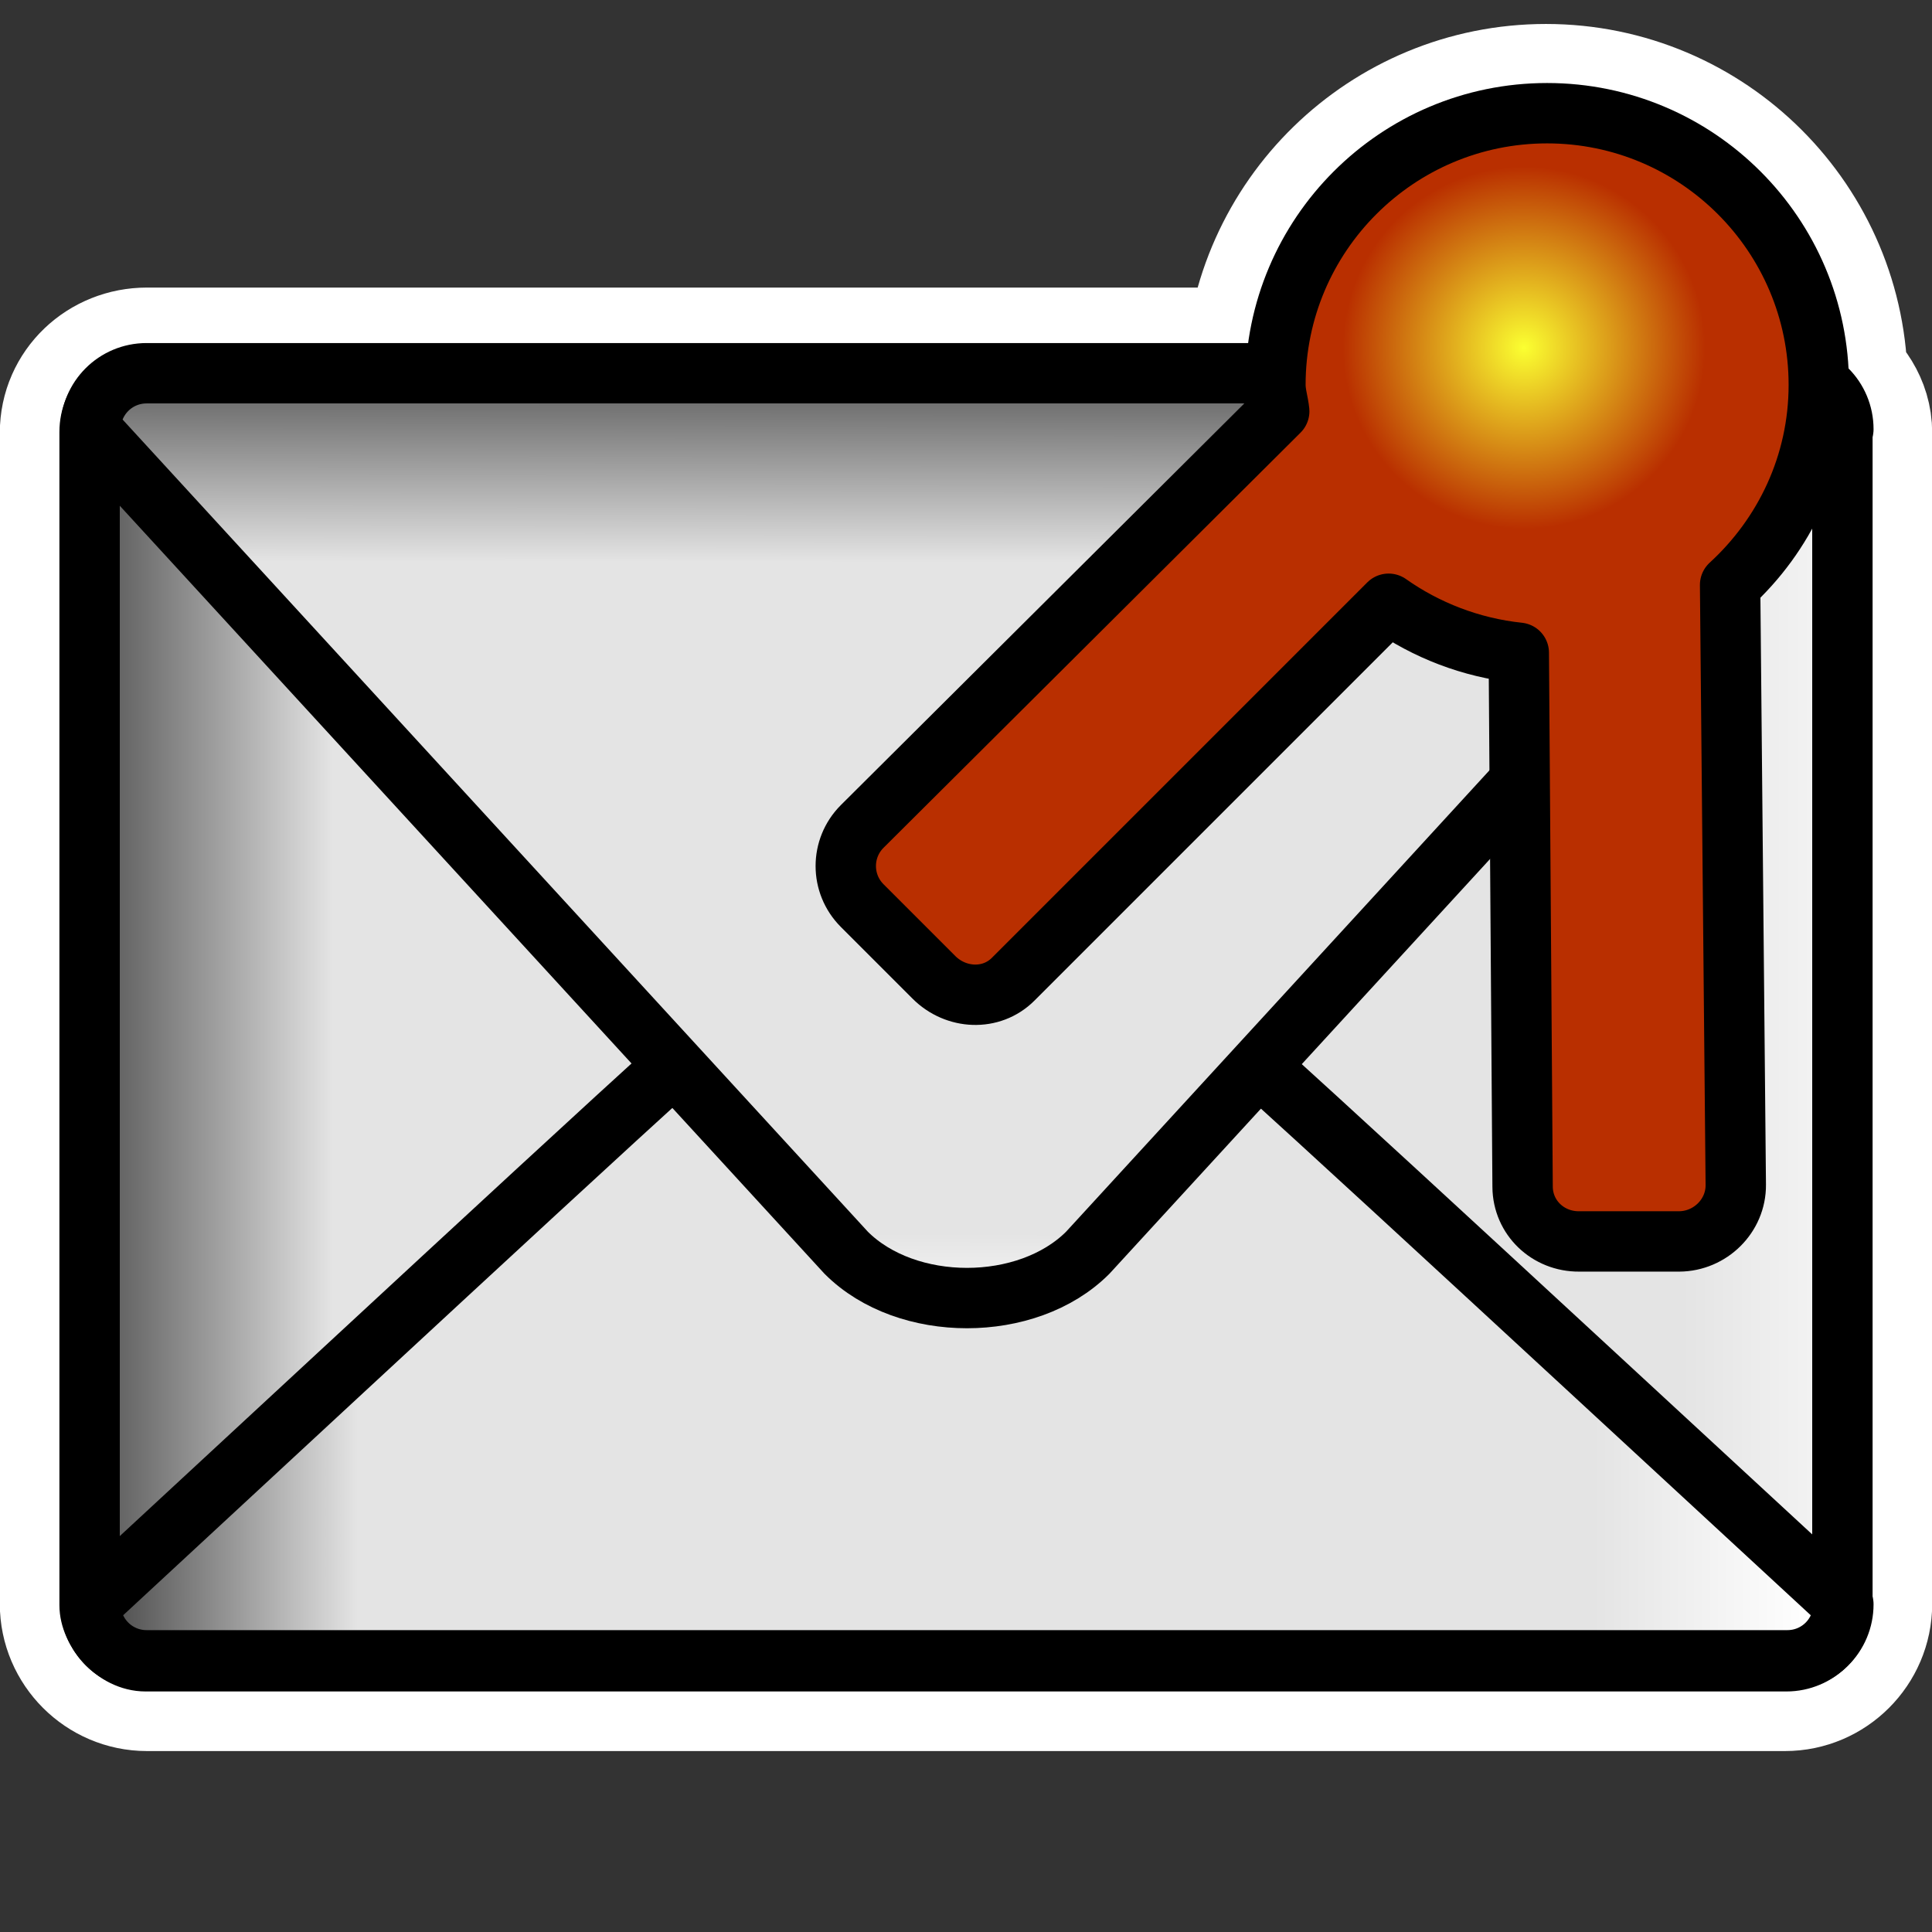 <?xml version="1.0" encoding="UTF-8" standalone="no"?>
<!-- Created with Inkscape (http://www.inkscape.org/) -->
<svg
   xmlns:dc="http://purl.org/dc/elements/1.1/"
   xmlns:cc="http://creativecommons.org/ns#"
   xmlns:rdf="http://www.w3.org/1999/02/22-rdf-syntax-ns#"
   xmlns:svg="http://www.w3.org/2000/svg"
   xmlns="http://www.w3.org/2000/svg"
   xmlns:xlink="http://www.w3.org/1999/xlink"
   xmlns:sodipodi="http://sodipodi.sourceforge.net/DTD/sodipodi-0.dtd"
   xmlns:inkscape="http://www.inkscape.org/namespaces/inkscape"
   width="32"
   height="32"
   id="svg2"
   sodipodi:version="0.32"
   inkscape:version="0.46"
   version="1.0"
   sodipodi:docname="log_icon_rsvp.svg"
   inkscape:output_extension="org.inkscape.output.svg.inkscape"
   inkscape:export-filename="/home/harbaum/scratchbox/navi/gpxview/trunk/data/icons/32x32/log_icon_rsvp.png"
   inkscape:export-xdpi="90"
   inkscape:export-ydpi="90">
  <rect width="100%" height="100%" fill="#333333" stroke="none"/>
  <defs
     id="defs4">
    <linearGradient
       id="linearGradient3329">
      <stop
         id="stop3331"
         offset="0"
         style="stop-color:#535353;stop-opacity:1;" />
      <stop
         style="stop-color:#e4e4e4;stop-opacity:1;"
         offset="0.132"
         id="stop3333" />
      <stop
         id="stop3335"
         offset="0.864"
         style="stop-color:#e4e4e4;stop-opacity:1;" />
      <stop
         id="stop3337"
         offset="1"
         style="stop-color:#ffffff;stop-opacity:1;" />
    </linearGradient>
    <linearGradient
       id="linearGradient3319">
      <stop
         id="stop3321"
         offset="0"
         style="stop-color:#535353;stop-opacity:1;" />
      <stop
         style="stop-color:#e4e4e4;stop-opacity:1;"
         offset="0.14"
         id="stop3323" />
      <stop
         id="stop3325"
         offset="0.871"
         style="stop-color:#e4e4e4;stop-opacity:1;" />
      <stop
         id="stop3327"
         offset="1"
         style="stop-color:#ffffff;stop-opacity:1;" />
    </linearGradient>
    <linearGradient
       id="linearGradient3291">
      <stop
         style="stop-color:#535353;stop-opacity:1;"
         offset="0"
         id="stop3293" />
      <stop
         id="stop3315"
         offset="0.207"
         style="stop-color:#e4e4e4;stop-opacity:1;" />
      <stop
         style="stop-color:#e4e4e4;stop-opacity:1;"
         offset="0.902"
         id="stop3317" />
      <stop
         style="stop-color:#ffffff;stop-opacity:1;"
         offset="1"
         id="stop3295" />
    </linearGradient>
    <linearGradient
       id="linearGradient3275">
      <stop
         style="stop-color:#fbff31;stop-opacity:1;"
         offset="0"
         id="stop3277" />
      <stop
         style="stop-color:#b92f00;stop-opacity:1;"
         offset="1"
         id="stop3279" />
    </linearGradient>
    <inkscape:perspective
       sodipodi:type="inkscape:persp3d"
       inkscape:vp_x="0 : 526.18109 : 1"
       inkscape:vp_y="0 : 1000 : 0"
       inkscape:vp_z="744.09448 : 526.18109 : 1"
       inkscape:persp3d-origin="372.04724 : 350.78739 : 1"
       id="perspective10" />
    <inkscape:perspective
       id="perspective2457"
       inkscape:persp3d-origin="372.04724 : 350.78739 : 1"
       inkscape:vp_z="744.09448 : 526.18109 : 1"
       inkscape:vp_y="0 : 1000 : 0"
       inkscape:vp_x="0 : 526.18109 : 1"
       sodipodi:type="inkscape:persp3d" />
    <radialGradient
       inkscape:collect="always"
       xlink:href="#linearGradient3275"
       id="radialGradient3281"
       cx="48.079"
       cy="0.639"
       fx="48.079"
       fy="0.639"
       r="8.558"
       gradientTransform="matrix(0.351,2.6341987e-8,-2.6341985e-8,0.351,8.367,5.535)"
       gradientUnits="userSpaceOnUse" />
    <linearGradient
       inkscape:collect="always"
       xlink:href="#linearGradient3319"
       id="linearGradient3297"
       x1="2"
       y1="18"
       x2="30"
       y2="18"
       gradientUnits="userSpaceOnUse" />
    <linearGradient
       inkscape:collect="always"
       xlink:href="#linearGradient3329"
       id="linearGradient3305"
       x1="1.48"
       y1="18"
       x2="32"
       y2="18"
       gradientUnits="userSpaceOnUse" />
    <linearGradient
       inkscape:collect="always"
       xlink:href="#linearGradient3291"
       id="linearGradient3313"
       x1="16.016"
       y1="6"
       x2="16"
       y2="22"
       gradientUnits="userSpaceOnUse" />
    <linearGradient
       inkscape:collect="always"
       xlink:href="#linearGradient3329"
       id="linearGradient3347"
       gradientUnits="userSpaceOnUse"
       x1="1.48"
       y1="18"
       x2="32"
       y2="18"
       gradientTransform="translate(33.5,0.89)" />
    <linearGradient
       inkscape:collect="always"
       xlink:href="#linearGradient3319"
       id="linearGradient3349"
       gradientUnits="userSpaceOnUse"
       x1="2"
       y1="18"
       x2="30"
       y2="18"
       gradientTransform="translate(33.5,0.89)" />
    <linearGradient
       inkscape:collect="always"
       xlink:href="#linearGradient3291"
       id="linearGradient3351"
       gradientUnits="userSpaceOnUse"
       x1="16.016"
       y1="6"
       x2="16"
       y2="22"
       gradientTransform="translate(33.5,0.89)" />
    <radialGradient
       inkscape:collect="always"
       xlink:href="#linearGradient3275"
       id="radialGradient3353"
       gradientUnits="userSpaceOnUse"
       gradientTransform="matrix(0.351,2.6341987e-8,-2.6341985e-8,0.351,41.867,6.426)"
       cx="48.079"
       cy="0.639"
       fx="48.079"
       fy="0.639"
       r="8.558" />
  </defs>
  <sodipodi:namedview
     id="base"
     pagecolor="#ffffff"
     bordercolor="#666666"
     borderopacity="1.0"
     gridtolerance="10000"
     guidetolerance="10"
     objecttolerance="10"
     inkscape:pageopacity="0.0"
     inkscape:pageshadow="2"
     inkscape:zoom="17.3125"
     inkscape:cx="22.491386"
     inkscape:cy="16"
     inkscape:document-units="px"
     inkscape:current-layer="layer1"
     showgrid="true"
     inkscape:window-width="1011"
     inkscape:window-height="740"
     inkscape:window-x="43"
     inkscape:window-y="0">
    <inkscape:grid
       type="xygrid"
       id="grid2383"
       visible="true"
       enabled="true" />
  </sodipodi:namedview>
  <g
     inkscape:label="Layer 1"
     inkscape:groupmode="layer"
     id="layer1">
    <path
       style="opacity:1;fill:none;fill-opacity:1;stroke:#ffffff;stroke-width:3;stroke-linecap:round;stroke-linejoin:round;stroke-miterlimit:4;stroke-dasharray:none;stroke-opacity:1"
       d="M 25.606,1.897 C 23.169,1.897 21.182,3.842 21.115,6.263 L 2.433,6.263 C 1.92,6.263 1.497,6.655 1.497,7.168 L 1.497,26.567 C 1.497,27.08 1.92,27.503 2.433,27.503 L 29.567,27.503 C 30.08,27.503 30.503,27.08 30.503,26.567 L 30.503,7.168 C 30.503,6.862 30.324,6.619 30.097,6.45 C 30.098,6.43 30.097,6.408 30.097,6.388 C 30.097,3.909 28.085,1.897 25.606,1.897 z"
       id="rect3339" />
    <rect
       style="opacity:1;fill:url(#linearGradient3305);fill-opacity:1;stroke:#000000;stroke-width:1;stroke-linecap:round;stroke-linejoin:round;stroke-miterlimit:4;stroke-dasharray:none;stroke-opacity:1"
       id="rect2463"
       width="29.032"
       height="21.29"
       x="1.484"
       y="6.226"
       ry="0.928" />
    <path
       style="fill:url(#linearGradient3297);fill-opacity:1;stroke:#000000;stroke-width:1;stroke-linecap:round;stroke-linejoin:round;stroke-miterlimit:4;stroke-opacity:1"
       d="M 16,14 C 17,14 18,15 30.532,26.572 C 30.532,27.086 30.119,27.5 29.605,27.5 L 2.428,27.5 C 1.914,27.5 1.5,27.086 1.5,26.572 C 14,15 15,14 16,14 z"
       id="rect3262"
       sodipodi:nodetypes="cccccc" />
    <path
       style="fill:url(#linearGradient3313);fill-opacity:1;stroke:#000000;stroke-width:1;stroke-linecap:round;stroke-linejoin:round;stroke-miterlimit:4;stroke-dasharray:none;stroke-opacity:1"
       d="M 2.428,6.182 L 29.605,6.182 C 30.119,6.182 30.532,6.596 30.532,7.11 L 18.016,20.75 C 17.016,21.75 15.016,21.75 14.016,20.75 L 1.5,7.11 C 1.5,6.596 1.914,6.182 2.428,6.182 z"
       id="rect3259"
       sodipodi:nodetypes="ccccccc" />
    <path
       style="opacity:1;fill:url(#radialGradient3281);fill-opacity:1;stroke:#000000;stroke-width:1;stroke-linecap:round;stroke-linejoin:round;stroke-miterlimit:4;stroke-dasharray:none;stroke-opacity:1"
       d="M 25.625,1.875 C 23.141,1.875 21.125,3.891 21.125,6.375 C 21.125,6.526 21.173,6.666 21.188,6.812 L 14.281,13.688 C 13.918,14.051 13.918,14.637 14.281,15 L 15.469,16.188 C 15.832,16.551 16.418,16.582 16.781,16.219 L 23,10 C 23.617,10.436 24.363,10.729 25.156,10.812 L 25.219,19.656 C 25.222,20.17 25.642,20.566 26.156,20.562 L 27.812,20.562 C 28.326,20.559 28.754,20.139 28.75,19.625 L 28.656,9.688 C 29.555,8.865 30.125,7.688 30.125,6.375 C 30.125,3.891 28.109,1.875 25.625,1.875 z"
       id="path3265" />
  </g>
</svg>
